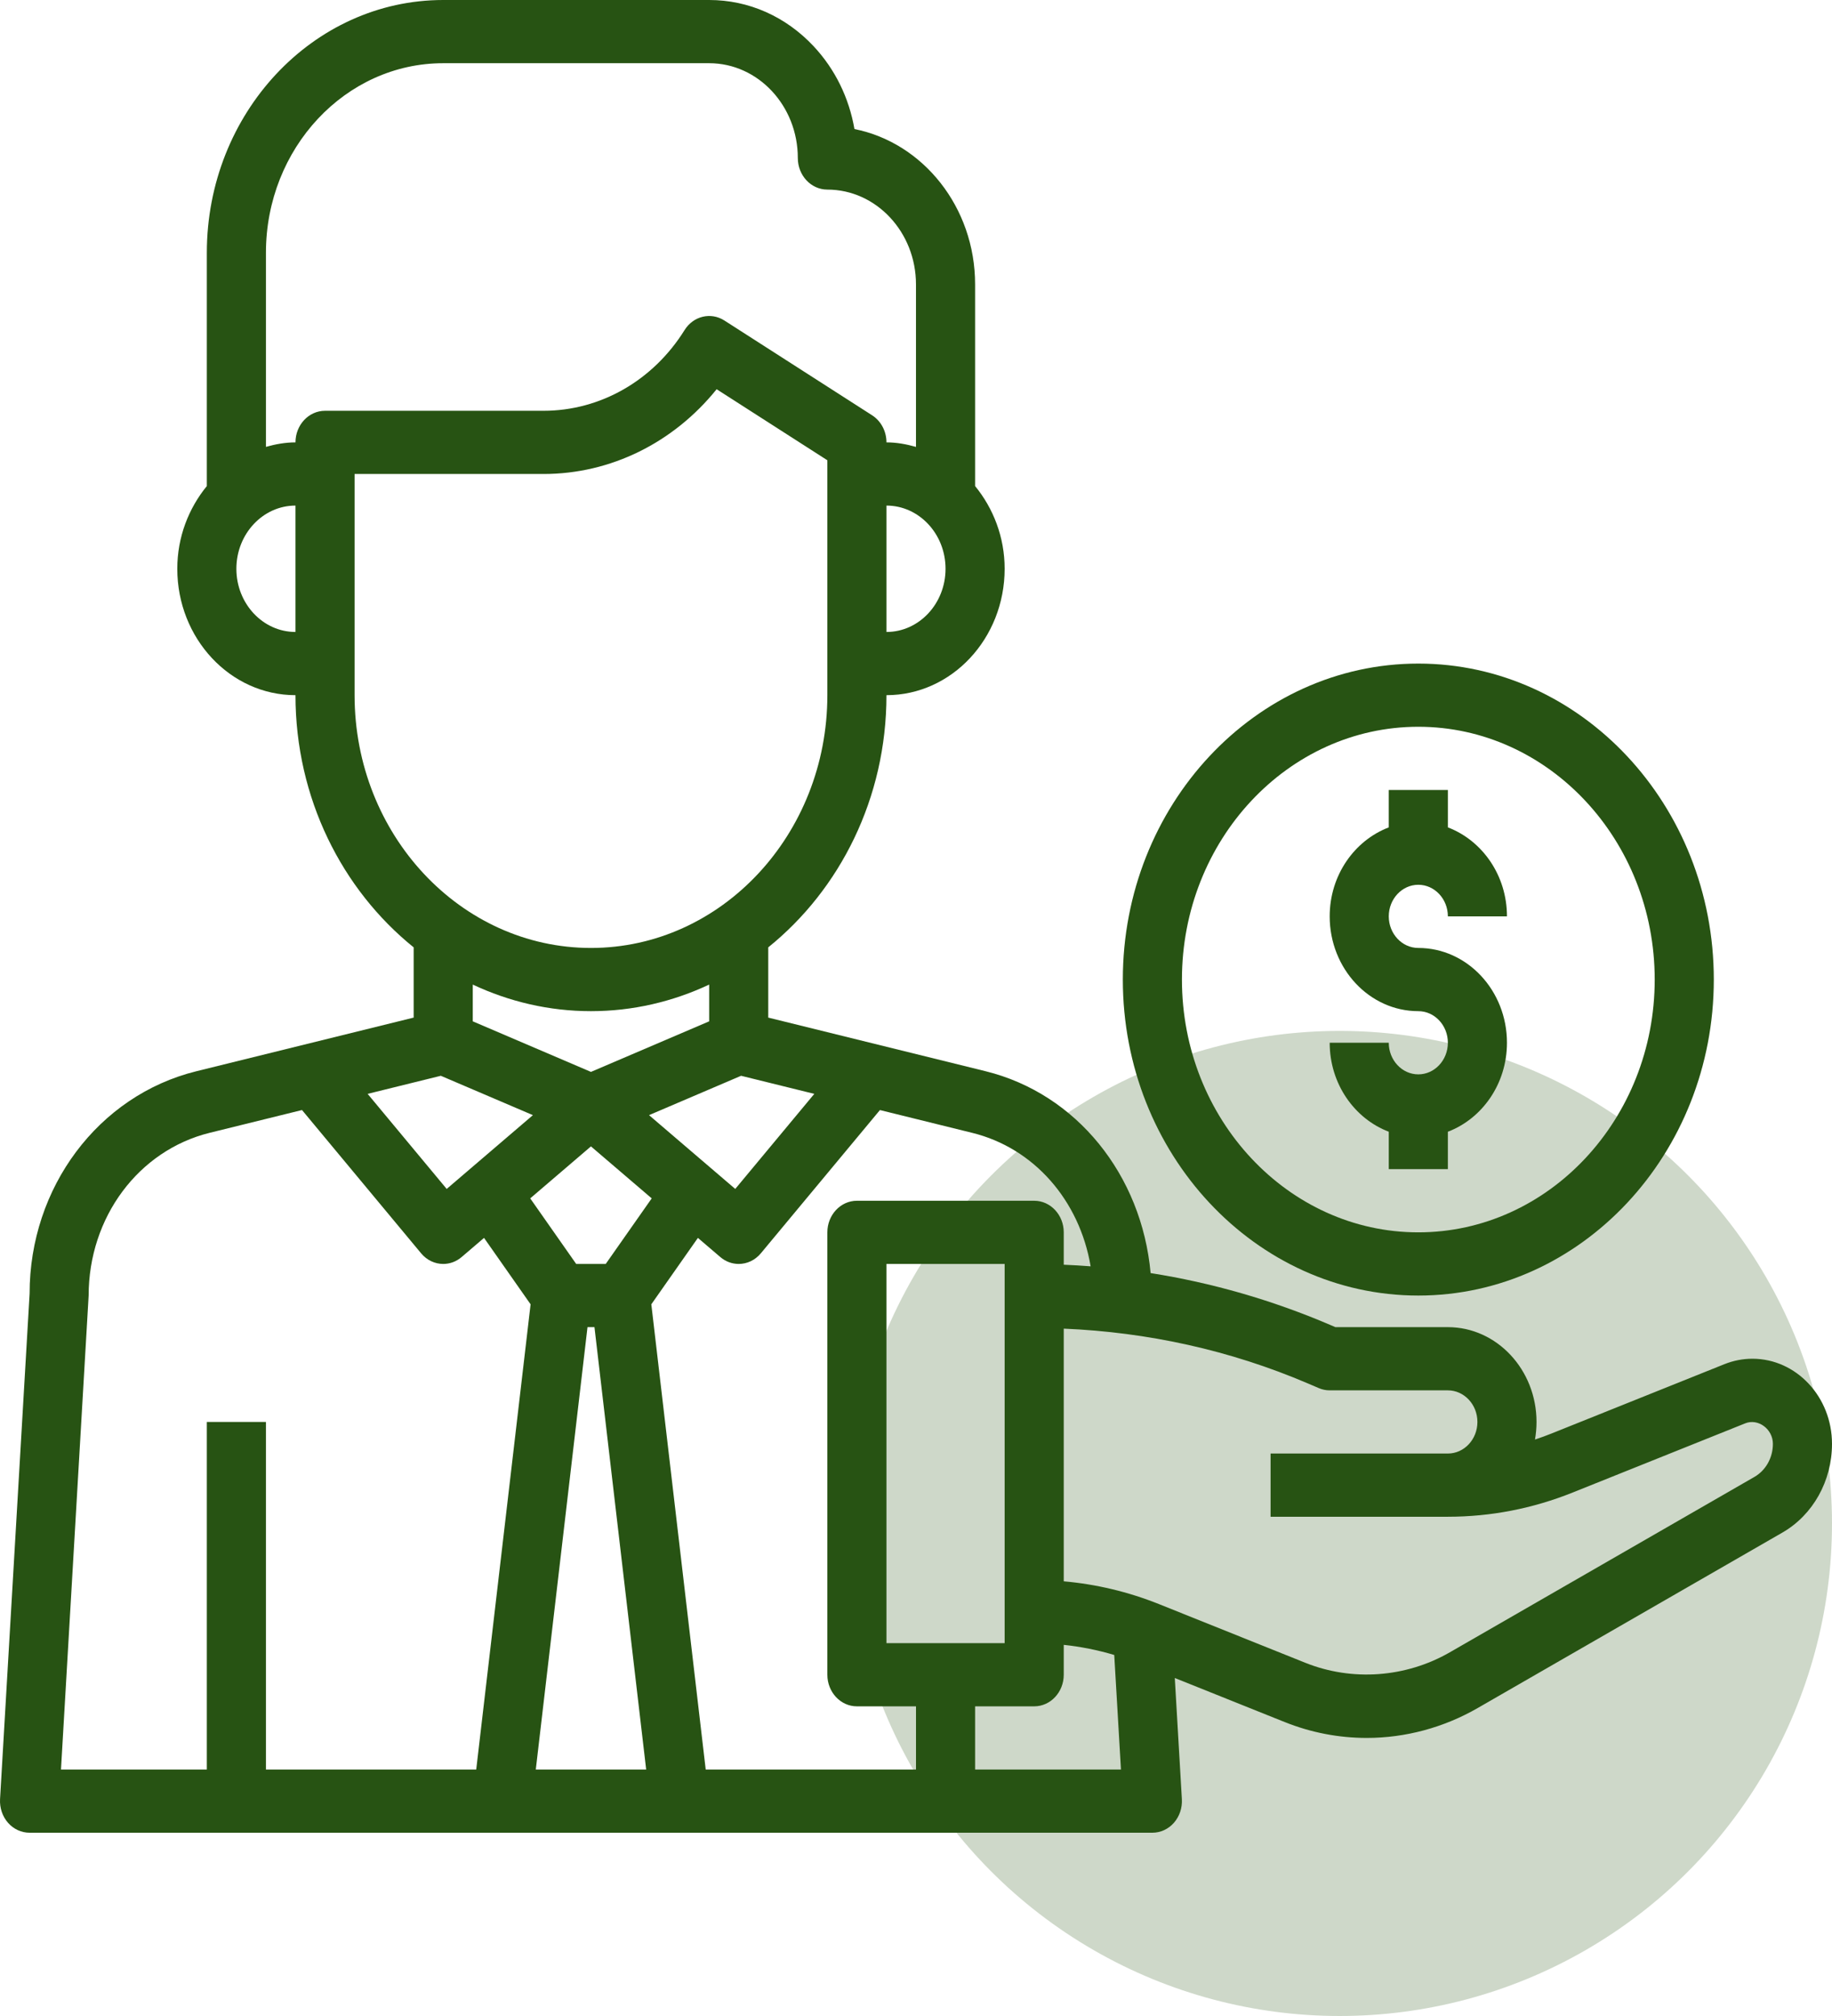 <svg width="80" height="88" viewBox="0 0 80 88" fill="none" xmlns="http://www.w3.org/2000/svg">
<circle cx="58.5" cy="66.5" r="21.5" fill="#275313" fill-opacity="0.23"/>
<path d="M61.935 56.552C69.05 56.552 74.839 50.364 74.839 42.759C74.839 35.153 69.05 28.966 61.935 28.966C54.821 28.966 49.032 35.153 49.032 42.759C49.032 50.364 54.821 56.552 61.935 56.552ZM61.935 31.724C67.627 31.724 72.258 36.675 72.258 42.759C72.258 48.843 67.627 53.793 61.935 53.793C56.244 53.793 51.613 48.843 51.613 42.759C51.613 36.675 56.244 31.724 61.935 31.724Z" fill="#275313"/>
<path d="M61.935 46.897C61.224 46.897 60.645 46.277 60.645 45.517H58.065C58.065 47.313 59.147 48.83 60.645 49.401V51.034H63.226V49.401C64.724 48.83 65.806 47.313 65.806 45.517C65.806 43.236 64.07 41.379 61.935 41.379C61.224 41.379 60.645 40.76 60.645 40C60.645 39.24 61.224 38.621 61.935 38.621C62.646 38.621 63.226 39.24 63.226 40H65.806C65.806 38.204 64.724 36.687 63.226 36.116V34.483H60.645V36.116C59.147 36.687 58.065 38.204 58.065 40C58.065 42.281 59.801 44.138 61.935 44.138C62.646 44.138 63.226 44.757 63.226 45.517C63.226 46.277 62.646 46.897 61.935 46.897Z" fill="#275313"/>
<path d="M76.525 59.31C76.107 59.31 75.697 59.39 75.305 59.546L67.769 62.567C67.525 62.665 67.277 62.756 67.03 62.837C67.073 62.588 67.097 62.331 67.097 62.069C67.097 59.788 65.36 57.931 63.226 57.931H58.313L58.083 57.832C55.543 56.746 52.921 55.993 50.245 55.571C49.858 51.298 47.022 47.742 43.036 46.759L33.548 44.419V41.353C36.675 38.833 38.71 34.844 38.71 30.345C41.556 30.345 43.871 27.87 43.871 24.828C43.871 23.441 43.374 22.188 42.581 21.217V12.412C42.581 9.043 40.306 6.229 37.312 5.633C37.077 4.272 36.466 3.019 35.53 2.019C34.311 0.717 32.691 0 30.968 0H19.355C13.663 0 9.032 4.95 9.032 11.034V21.217C8.239 22.188 7.742 23.441 7.742 24.828C7.742 27.87 10.057 30.345 12.903 30.345C12.903 34.844 14.938 38.833 18.064 41.353V44.419L8.577 46.76C4.286 47.818 1.29 51.844 1.293 56.466L0.002 78.535C-0.019 78.915 0.106 79.288 0.35 79.566C0.593 79.843 0.934 80 1.29 80H50.322C50.679 80 51.019 79.843 51.263 79.566C51.507 79.288 51.632 78.915 51.61 78.535L51.301 73.246L56.094 75.167C57.246 75.628 58.454 75.862 59.684 75.862C61.37 75.862 63.045 75.411 64.53 74.556L77.836 66.897C79.17 66.128 80 64.644 80 63.025C80 60.977 78.441 59.31 76.525 59.31ZM47.626 55.276C47.235 55.247 46.844 55.221 46.452 55.206V53.793C46.452 53.032 45.873 52.414 45.161 52.414H37.419C36.707 52.414 36.129 53.032 36.129 53.793V73.103C36.129 73.865 36.707 74.483 37.419 74.483H40V77.241H30.817L28.442 56.934L30.476 54.035L31.453 54.87C31.689 55.073 31.974 55.172 32.258 55.172C32.614 55.172 32.969 55.015 33.223 54.71L38.425 48.455L42.455 49.45C45.154 50.114 47.141 52.4 47.626 55.276ZM38.71 71.724V55.172H43.871V71.724H38.71ZM19.25 46.959L23.271 48.677L19.506 51.898L16.054 47.748L19.25 46.959ZM32.362 46.959L35.559 47.748L32.107 51.898L28.342 48.677L32.362 46.959ZM25.806 50.041L28.459 52.31L26.451 55.172H25.161L23.154 52.31L25.806 50.041ZM25.655 57.931H25.959L28.217 77.241H23.397L25.655 57.931ZM38.71 27.586V22.069C40.133 22.069 41.29 23.306 41.29 24.828C41.29 26.349 40.133 27.586 38.71 27.586ZM10.322 24.828C10.322 23.306 11.48 22.069 12.903 22.069V27.586C11.48 27.586 10.322 26.349 10.322 24.828ZM12.903 19.31C12.455 19.31 12.028 19.39 11.613 19.506V11.034C11.613 6.47 15.085 2.759 19.355 2.759H30.968C33.102 2.759 34.839 4.615 34.839 6.897C34.839 7.658 35.417 8.276 36.129 8.276C38.262 8.276 39.999 10.132 39.999 12.414V19.508C39.584 19.39 39.157 19.31 38.71 19.31C38.71 18.826 38.472 18.377 38.084 18.128L31.632 13.99C31.04 13.611 30.276 13.796 29.894 14.408C28.519 16.614 26.215 17.931 23.735 17.931H14.194C13.481 17.931 12.903 18.549 12.903 19.31ZM15.484 30.345V20.69H23.735C26.666 20.69 29.41 19.327 31.294 16.99L36.129 20.091V30.345C36.129 36.429 31.498 41.379 25.806 41.379C20.115 41.379 15.484 36.429 15.484 30.345ZM25.806 44.138C27.641 44.138 29.386 43.72 30.968 42.978V44.582L25.806 46.789L20.645 44.582V42.978C22.227 43.72 23.971 44.138 25.806 44.138ZM3.871 56.552C3.871 53.137 6.045 50.217 9.157 49.448L13.188 48.454L18.39 54.709C18.645 55.015 18.999 55.172 19.355 55.172C19.639 55.172 19.922 55.073 20.16 54.87L21.137 54.035L23.17 56.934L20.796 77.241H11.613V62.069H9.032V77.241H2.663L3.871 56.552ZM42.581 77.241V74.483H45.161C45.873 74.483 46.452 73.865 46.452 73.103V71.799C47.197 71.879 47.934 72.025 48.657 72.241L48.95 77.241H42.581ZM76.613 64.468L63.307 72.127C61.388 73.23 59.044 73.401 57.001 72.582L50.612 70.021C49.268 69.483 47.873 69.152 46.452 69.026V57.996C50.116 58.152 53.705 58.931 57.124 60.393L57.584 60.59C57.738 60.657 57.901 60.69 58.065 60.69H63.226C63.937 60.69 64.516 61.309 64.516 62.069C64.516 62.829 63.937 63.448 63.226 63.448H55.484V66.207H63.226C65.094 66.207 66.928 65.851 68.676 65.15L76.21 62.13C76.778 61.903 77.419 62.383 77.419 63.025C77.419 63.629 77.11 64.182 76.613 64.468Z" fill="#275313"/>
</svg>
